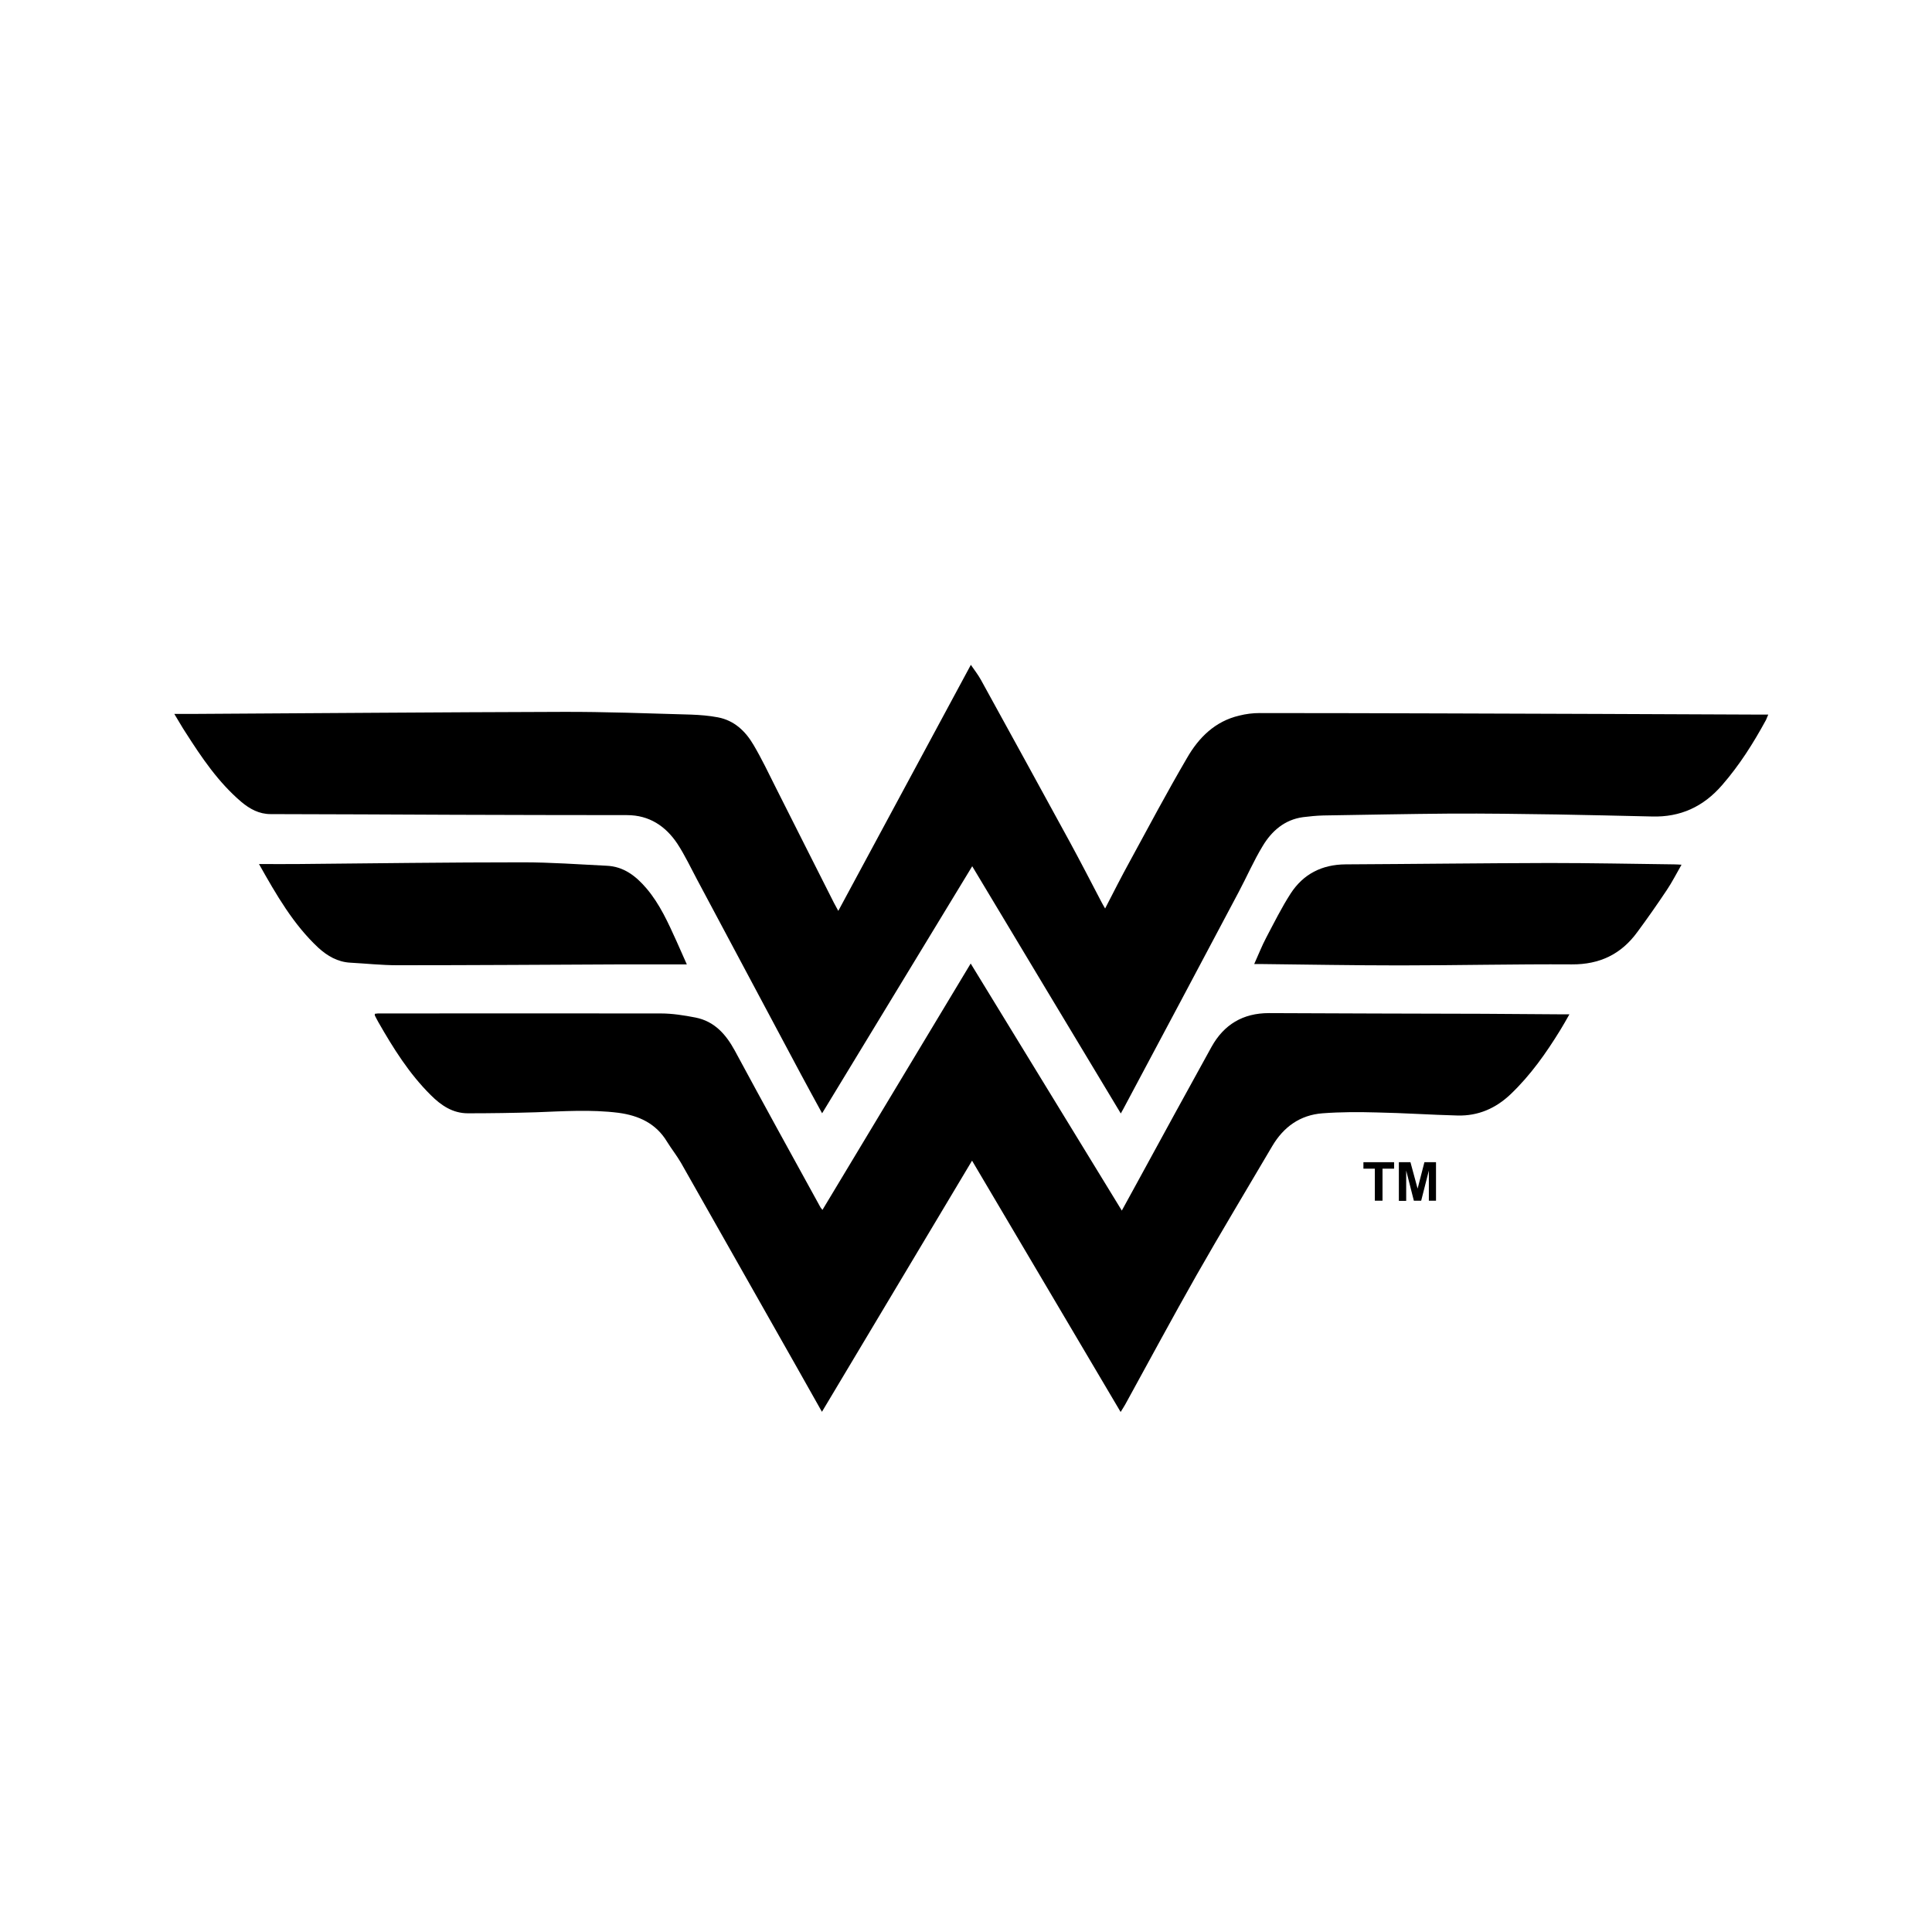 <svg xmlns="http://www.w3.org/2000/svg" width="11.339" height="11.339" viewBox="0 0 11.339 11.339">
    <path d="M5.706,5.084C5.411,5.57 5.119,6.05 4.825,6.534C4.781,6.454 4.74,6.378 4.699,6.302c-0.203,-0.38 -0.405,-0.76 -0.608,-1.14C4.053,5.091 4.019,5.018 3.975,4.951C3.906,4.848 3.81,4.784 3.68,4.784c-0.339,0 -0.678,-0.001 -1.017,-0.002C2.304,4.78 1.946,4.779 1.588,4.778c-0.067,0 -0.122,-0.03 -0.172,-0.072C1.281,4.591 1.184,4.447 1.09,4.3C1.068,4.267 1.049,4.232 1.023,4.19c0.043,0 0.078,0 0.113,0C1.857,4.186 2.578,4.18 3.299,4.178c0.252,-0.001 0.504,0.009 0.756,0.016C4.107,4.196 4.161,4.2 4.213,4.21c0.096,0.018 0.162,0.081 0.209,0.161c0.049,0.083 0.09,0.169 0.133,0.255c0.114,0.225 0.226,0.45 0.34,0.674C4.902,5.313 4.909,5.325 4.92,5.346c0.26,-0.483 0.517,-0.96 0.778,-1.444C5.72,3.934 5.741,3.961 5.757,3.99c0.174,0.317 0.349,0.634 0.522,0.952c0.063,0.116 0.124,0.234 0.185,0.351C6.47,5.305 6.477,5.316 6.486,5.332c0.049,-0.095 0.095,-0.186 0.144,-0.275c0.111,-0.204 0.22,-0.409 0.337,-0.609C7.036,4.328 7.132,4.233 7.273,4.2C7.312,4.19 7.353,4.185 7.392,4.185c0.356,0 0.712,0.001 1.068,0.002c0.624,0.002 1.247,0.004 1.871,0.007c0.014,0 0.028,0 0.047,0c-0.006,0.013 -0.009,0.022 -0.013,0.031c-0.074,0.136 -0.156,0.266 -0.258,0.383C9.997,4.735 9.862,4.797 9.695,4.792C9.508,4.788 9.321,4.783 9.134,4.78c-0.207,-0.003 -0.413,-0.006 -0.62,-0.005C8.266,4.777 8.016,4.782 7.767,4.786c-0.04,0.001 -0.08,0.005 -0.12,0.01C7.539,4.811 7.464,4.877 7.411,4.965C7.358,5.052 7.317,5.147 7.269,5.237c-0.225,0.424 -0.45,0.848 -0.676,1.271C6.589,6.515 6.585,6.522 6.578,6.535C6.286,6.051 5.998,5.57 5.706,5.084z" fill="#000000" fill-opacity="1"/>
    <path d="M4.824,8.286c-0.052,-0.093 -0.101,-0.18 -0.15,-0.266C4.448,7.621 4.223,7.223 3.997,6.825C3.972,6.782 3.941,6.743 3.915,6.701C3.85,6.593 3.749,6.547 3.629,6.531C3.468,6.511 3.307,6.522 3.146,6.528C3.013,6.532 2.879,6.534 2.746,6.534c-0.089,0 -0.157,-0.046 -0.218,-0.107C2.401,6.301 2.308,6.152 2.22,5.998C2.213,5.986 2.207,5.973 2.2,5.96c-0.001,-0.002 0,-0.005 0,-0.01C2.206,5.95 2.212,5.948 2.218,5.948c0.553,0 1.107,-0.001 1.66,0c0.068,0 0.137,0.011 0.204,0.024C4.193,5.994 4.26,6.07 4.312,6.165C4.478,6.473 4.647,6.78 4.816,7.087c0.002,0.003 0.005,0.006 0.011,0.014c0.289,-0.481 0.578,-0.96 0.87,-1.446c0.297,0.485 0.59,0.964 0.887,1.45c0.033,-0.06 0.062,-0.114 0.092,-0.168C6.82,6.673 6.964,6.409 7.11,6.145c0.073,-0.132 0.185,-0.199 0.337,-0.199c0.42,0.002 0.839,0.003 1.259,0.004c0.145,0.001 0.291,0.002 0.436,0.003c0.02,0 0.041,0 0.069,0C9.191,5.989 9.174,6.018 9.157,6.046C9.074,6.181 8.983,6.31 8.867,6.421C8.779,6.505 8.676,6.55 8.555,6.547C8.397,6.543 8.239,6.532 8.08,6.529C7.974,6.526 7.868,6.526 7.762,6.534c-0.132,0.01 -0.229,0.08 -0.296,0.194C7.318,6.98 7.167,7.23 7.023,7.483C6.88,7.735 6.743,7.99 6.604,8.243C6.597,8.256 6.589,8.267 6.577,8.287C6.286,7.795 5.998,7.308 5.705,6.812C5.41,7.305 5.119,7.792 4.824,8.286z" fill="#000000" fill-opacity="1"/>
    <path d="M4.031,5.66c-0.129,0 -0.25,0 -0.371,0C3.217,5.662 2.775,5.665 2.332,5.665c-0.092,0 -0.184,-0.01 -0.276,-0.015C1.982,5.646 1.922,5.611 1.869,5.563C1.722,5.426 1.623,5.254 1.52,5.071c0.084,0 0.16,0.001 0.236,0c0.438,-0.004 0.875,-0.01 1.313,-0.01c0.163,0 0.327,0.012 0.49,0.02C3.66,5.085 3.732,5.141 3.795,5.215c0.078,0.092 0.127,0.202 0.176,0.31C3.99,5.567 4.009,5.61 4.031,5.66z" fill="#000000" fill-opacity="1"/>
    <path d="M7.361,5.658c0.025,-0.055 0.045,-0.107 0.071,-0.156c0.046,-0.087 0.09,-0.176 0.143,-0.258C7.649,5.13 7.758,5.074 7.897,5.073c0.399,-0.002 0.797,-0.007 1.196,-0.008c0.244,0 0.488,0.005 0.732,0.008c0.012,0 0.025,0.001 0.044,0.002c-0.03,0.052 -0.055,0.102 -0.086,0.148C9.727,5.307 9.669,5.39 9.609,5.471C9.514,5.601 9.388,5.661 9.225,5.66C8.889,5.658 8.552,5.666 8.216,5.666c-0.271,0 -0.543,-0.005 -0.814,-0.008C7.39,5.658 7.379,5.658 7.361,5.658z" fill="#000000" fill-opacity="1"/>
    <path d="M8.069,7.047V6.859H8.002V6.821h0.18v0.038H8.114v0.188H8.069z" fill="#000000" fill-opacity="1"/>
    <path d="M8.21,7.047V6.821h0.068L8.32,6.976L8.36,6.821h0.068v0.226H8.386V6.87L8.341,7.047H8.298L8.253,6.87v0.178H8.21z" fill="#000000" fill-opacity="1"/>
</svg>